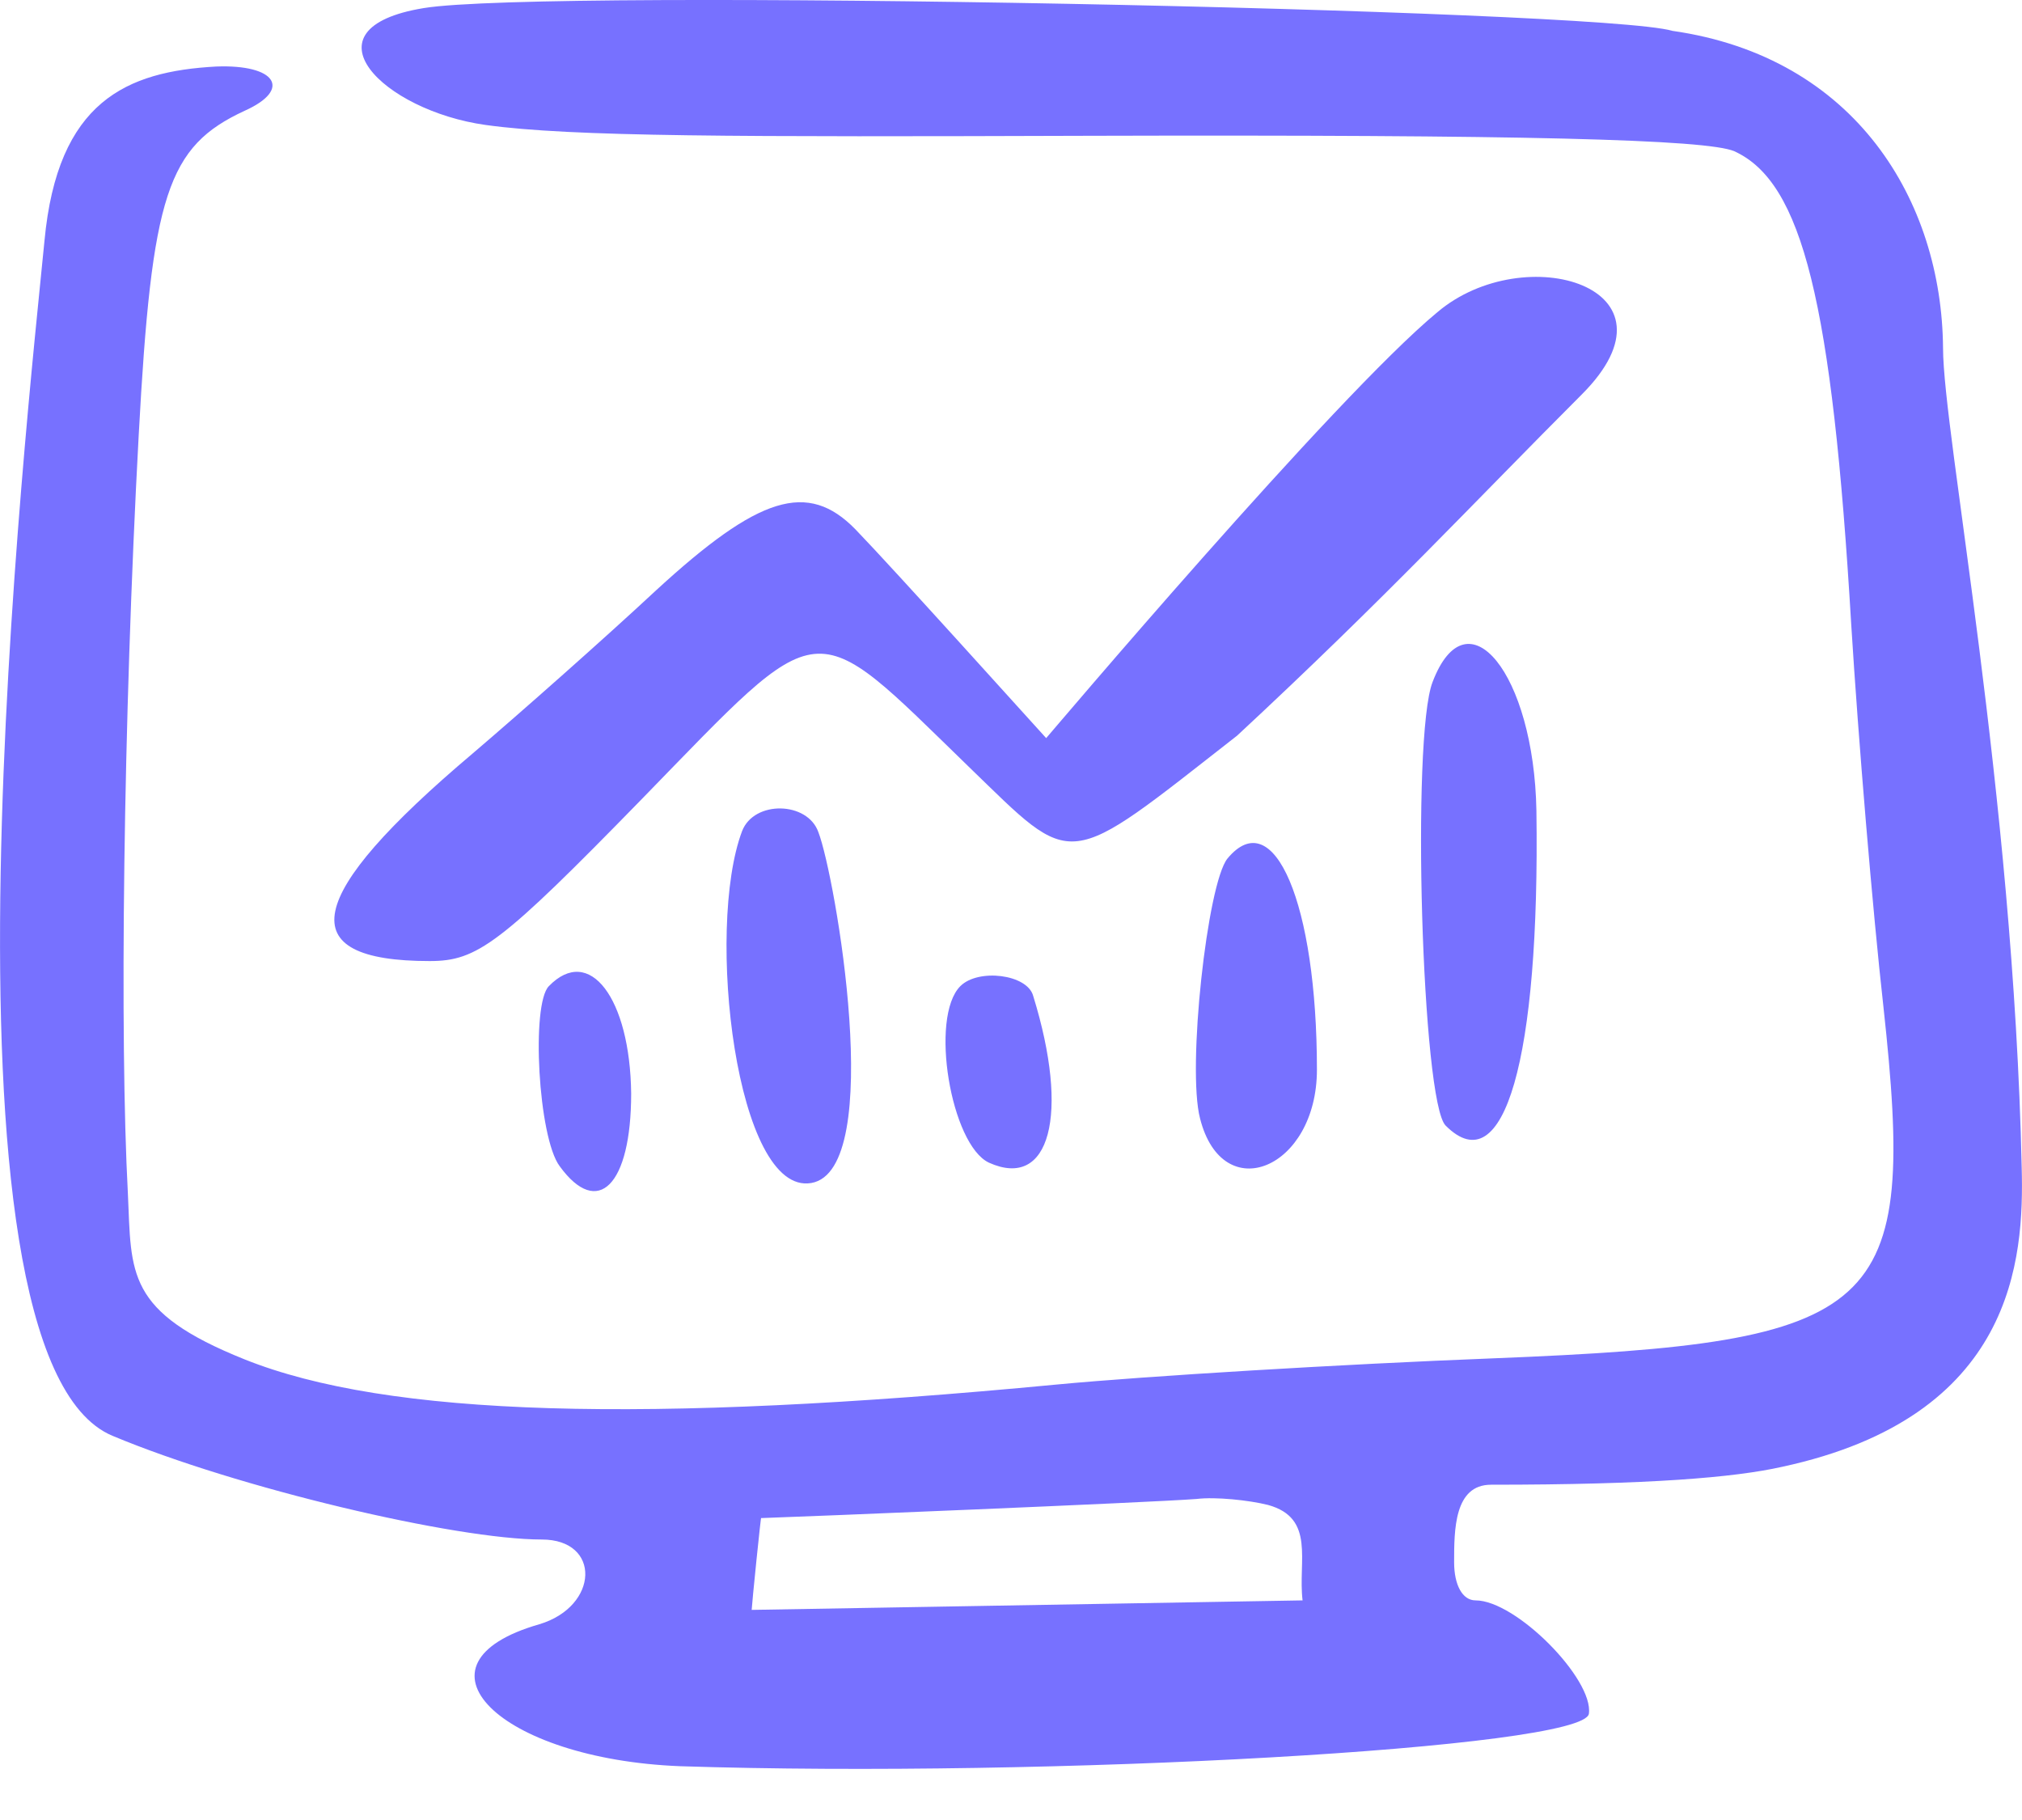 <svg width="20" height="18" viewBox="0 0 20 18" fill="none" xmlns="http://www.w3.org/2000/svg">
  <path fill-rule="evenodd" clip-rule="evenodd" d="M4.191 0.08C2.964 0.281 3.79 1.095 4.804 1.236C5.654 1.354 7.281 1.354 10.785 1.343C15.055 1.331 16.883 1.378 17.155 1.496C17.827 1.803 18.122 2.982 18.311 6.179C18.381 7.311 18.523 9.01 18.629 9.954C18.959 12.985 18.653 13.28 14.772 13.434C13.274 13.492 11.327 13.61 10.454 13.693C6.373 14.082 3.837 14.011 2.421 13.445C1.242 12.973 1.301 12.596 1.265 11.806C1.183 10.272 1.218 7.146 1.372 4.303C1.501 1.921 1.655 1.449 2.421 1.095C2.893 0.883 2.728 0.635 2.138 0.658C1.254 0.706 0.569 1 0.44 2.381C0.275 4.079 -0.775 13.41 1.112 14.2C2.351 14.719 4.509 15.226 5.359 15.226C5.948 15.226 5.925 15.887 5.335 16.064C3.978 16.453 4.934 17.397 6.727 17.468C10.36 17.586 15.668 17.291 15.716 16.949C15.763 16.607 14.996 15.828 14.595 15.828C14.465 15.828 14.383 15.675 14.383 15.451C14.383 15.132 14.383 14.684 14.748 14.684C16.317 14.684 17.155 14.613 17.627 14.507C19.927 14.011 20.021 12.454 19.997 11.546C19.915 7.83 19.219 4.28 19.219 3.442C19.207 1.991 18.358 0.564 16.541 0.305C15.834 0.092 5.406 -0.12 4.191 0.08ZM10.348 7.3C10.207 7.146 8.838 5.625 8.461 5.235C7.989 4.752 7.505 4.905 6.491 5.837C5.972 6.32 5.158 7.04 4.674 7.453C2.999 8.868 2.87 9.505 4.25 9.505C4.722 9.505 4.946 9.34 6.35 7.901C8.166 6.037 8.001 6.049 9.582 7.583C10.643 8.609 10.514 8.621 12.236 7.276C13.722 5.896 14.571 4.976 15.645 3.902C16.706 2.841 15.079 2.357 14.217 3.088C13.203 3.926 10.36 7.288 10.348 7.3ZM14.17 6.745C13.958 7.288 14.064 10.909 14.3 11.133C14.878 11.711 15.232 10.473 15.197 8.019C15.173 6.663 14.512 5.849 14.17 6.745ZM7.34 8.22C6.975 9.187 7.281 11.829 8.025 11.7C8.768 11.57 8.26 8.656 8.095 8.231C7.989 7.925 7.458 7.913 7.34 8.22ZM12.141 8.491C11.941 8.739 11.74 10.567 11.87 11.062C12.094 11.947 13.026 11.558 13.026 10.579C13.026 8.939 12.601 7.937 12.141 8.491ZM5.429 9.753C5.252 9.93 5.323 11.251 5.536 11.534C5.913 12.053 6.243 11.723 6.243 10.815C6.232 9.871 5.83 9.34 5.429 9.753ZM9.499 9.753C9.192 10.06 9.405 11.322 9.782 11.499C10.384 11.77 10.584 11.027 10.219 9.848C10.16 9.635 9.676 9.576 9.499 9.753ZM12.542 14.884C13.014 15.014 12.837 15.439 12.884 15.828L7.435 15.922C7.435 15.887 7.529 14.955 7.529 15.014C7.907 15.002 11.363 14.861 11.835 14.825C12.023 14.802 12.354 14.837 12.542 14.884Z" fill="#7771ff"></path>
</svg>